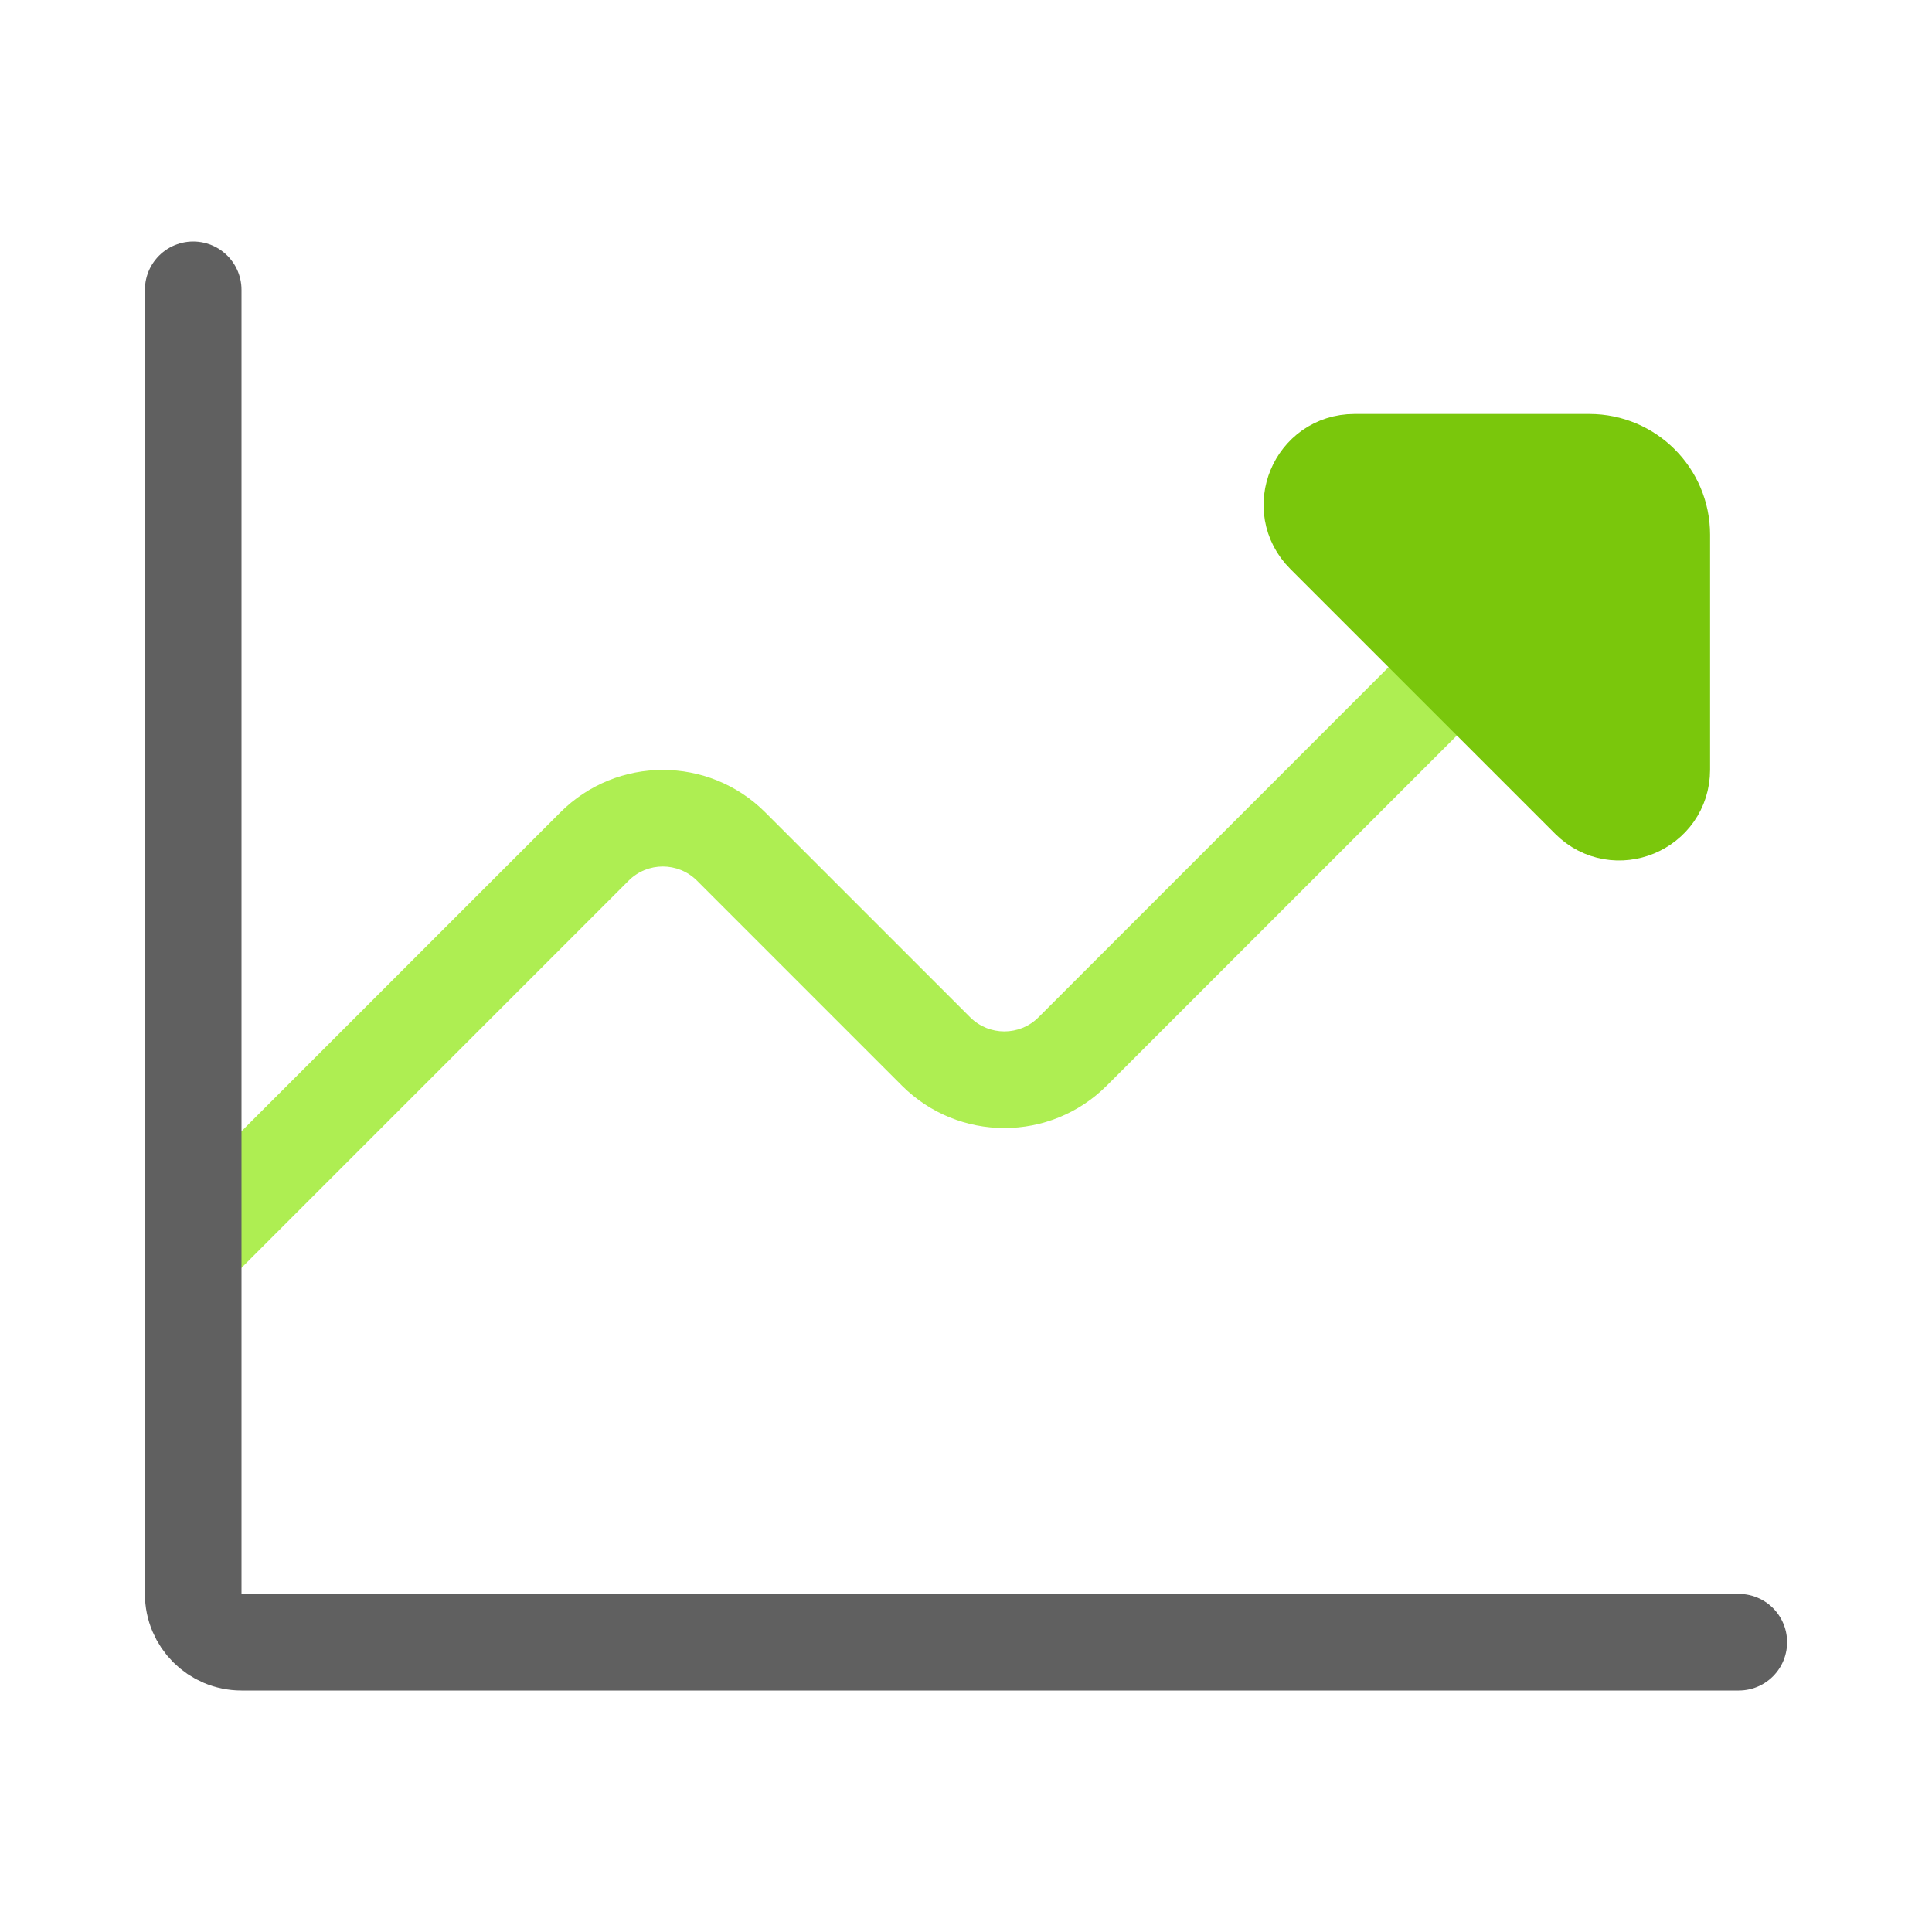 <svg viewBox="0 0 80 80" fill="none">
  <path d="M6.586 50.255C5.805 51.036 5.805 52.302 6.586 53.083C7.367 53.864 8.633 53.864 9.414 53.083L6.586 50.255ZM61.74 29.042C62.521 28.261 62.521 26.994 61.74 26.213C60.959 25.432 59.693 25.432 58.911 26.213L61.74 29.042ZM9.414 53.083L26.031 36.466L23.203 33.638L6.586 50.255L9.414 53.083ZM28.86 36.466L37.345 44.952L40.173 42.123L31.688 33.638L28.86 36.466ZM45.83 44.952L61.74 29.042L58.911 26.213L43.002 42.123L45.83 44.952ZM37.345 44.952C39.688 47.295 43.487 47.295 45.83 44.952L43.002 42.123C42.221 42.904 40.954 42.904 40.173 42.123L37.345 44.952ZM26.031 36.466C26.812 35.685 28.078 35.685 28.86 36.466L31.688 33.638C29.345 31.295 25.546 31.295 23.203 33.638L26.031 36.466Z" fill="#AEEE52" />
  <path d="M65.811 33.113L54.84 22.142C53.733 21.035 54.517 19.142 56.083 19.142L65.811 19.142C67.468 19.142 68.811 20.485 68.811 22.142L68.811 31.87C68.811 33.436 66.918 34.22 65.811 33.113Z" fill="#7AC70C" stroke="#7AC70C" stroke-width="4" stroke-linecap="round" stroke-linejoin="round" />
  <path d="M8 12V66C8 67.105 8.895 68 10 68H72" stroke="#606060" stroke-width="4" stroke-linecap="round" stroke-linejoin="round" />
</svg>